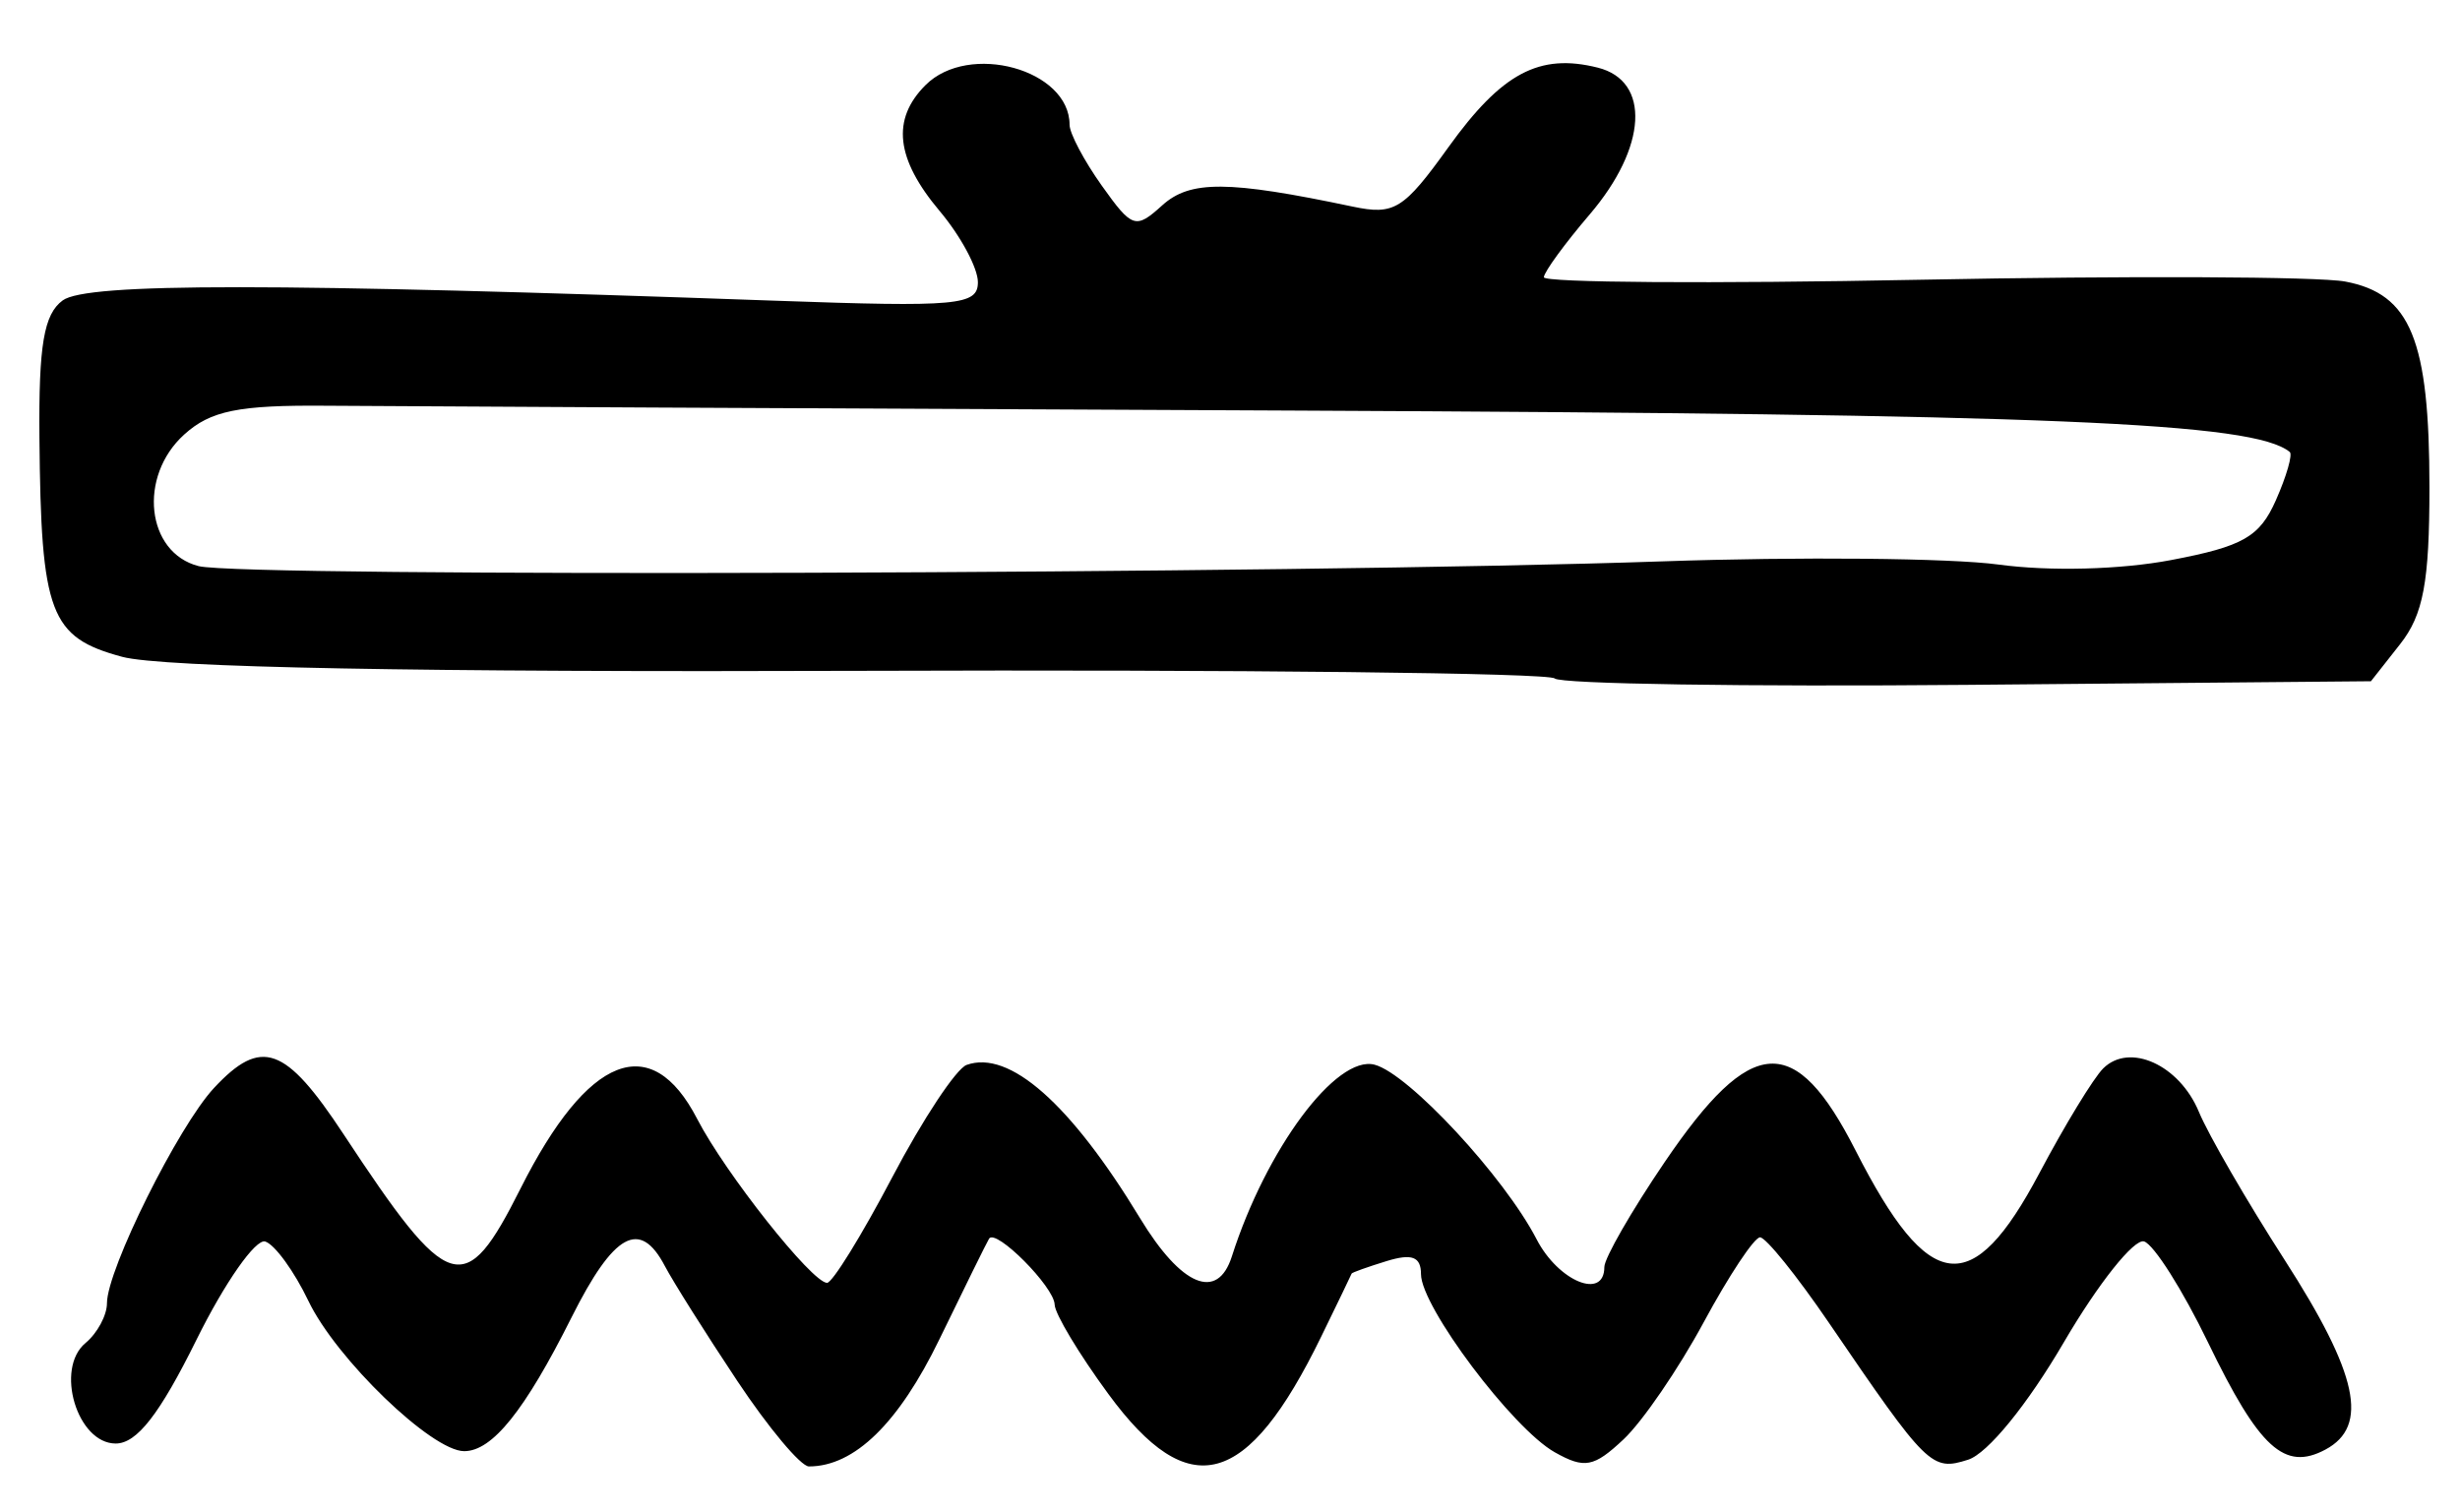 <?xml version="1.0" encoding="UTF-8" standalone="no"?>
<!-- Created with Inkscape (http://www.inkscape.org/) -->

<svg
   version="1.1"
   id="svg243"
   width="214.667"
   height="132"
   viewBox="0 0 214.667 132"
   xmlns="http://www.w3.org/2000/svg"
   xmlns:svg="http://www.w3.org/2000/svg">
  <defs
     id="defs247" />
  <g
     id="g249">
    <path
       style="fill:#000000;stroke-width:1.333"
       d="m 64.317,120.506 c -2.741,-4.122 -5.576,-8.622 -6.3,-10 -2.174,-4.14 -4.449,-2.884 -8.147,4.494 -4.076,8.134 -6.911,11.667 -9.364,11.667 -2.828,0 -11.175,-8.054 -13.599,-13.124 -1.232,-2.576 -2.924,-4.905 -3.759,-5.175 -0.836,-0.27 -3.536,3.586 -6,8.57 C 13.928,123.449 11.943,126 10.096,126 c -3.364,0 -5.326,-6.539 -2.632,-8.775 1.028,-0.854 1.87,-2.416 1.87,-3.471 0,-2.925 6.223,-15.441 9.34,-18.788 4.126,-4.429 6.222,-3.681 11.305,4.034 9.25,14.041 10.566,14.444 15.45,4.732 5.866,-11.665 11.391,-13.839 15.41,-6.065 2.45,4.74 9.997,14.271 11.33,14.309 0.459,0.013 3.017,-4.129 5.684,-9.204 2.667,-5.075 5.591,-9.494 6.498,-9.82 3.73,-1.339 9.072,3.385 15.133,13.381 3.608,5.95 6.757,7.26 8.012,3.333 3.001,-9.391 9.115,-17.606 12.453,-16.733 2.963,0.775 11.313,9.773 14.137,15.233 1.907,3.687 5.914,5.332 5.914,2.427 0,-0.774 2.369,-4.896 5.265,-9.16 7.584,-11.168 11.371,-11.395 16.665,-1 6.406,12.578 10.17,13.034 16.045,1.942 2.213,-4.179 4.714,-8.282 5.557,-9.119 2.301,-2.284 6.652,-0.306 8.351,3.796 0.827,1.997 4.192,7.809 7.477,12.915 6.413,9.968 7.392,14.512 3.568,16.558 -3.571,1.911 -5.778,-0.104 -10.259,-9.37 -2.202,-4.553 -4.706,-8.51 -5.566,-8.794 -0.86,-0.284 -4.013,3.679 -7.008,8.806 -3.186,5.454 -6.652,9.706 -8.354,10.246 -3.187,1.011 -3.544,0.66 -12.155,-11.967 -2.794,-4.097 -5.494,-7.447 -6,-7.444 -0.506,0.003 -2.717,3.336 -4.914,7.408 -2.197,4.072 -5.344,8.672 -6.995,10.223 -2.597,2.44 -3.406,2.592 -6.006,1.128 C 131.988,124.69 124,114.051 124,111.219 c 0,-1.526 -0.783,-1.824 -3,-1.143 -1.65,0.507 -3.024,0.998 -3.053,1.09 -0.029,0.092 -1.223,2.568 -2.653,5.501 -6.464,13.262 -11.522,14.623 -18.582,5 -2.556,-3.483 -4.661,-6.99 -4.68,-7.793 -0.035,-1.548 -5.144,-6.684 -5.723,-5.754 -0.187,0.301 -2.134,4.245 -4.325,8.765 C 78.42,124.235 74.56,128 70.587,128 c -0.708,0 -3.53,-3.372 -6.271,-7.494 z M 135.664,59.219 C 135.183,58.738 108.055,58.438 75.381,58.553 36.657,58.69 14.126,58.265 10.667,57.333 4.352,55.633 3.576,53.582 3.441,38.22 c -0.072,-8.094 0.386,-10.796 2.032,-12 2.108,-1.542 18.413,-1.535 62.194,0.028 15.927,0.568 17.667,0.409 17.667,-1.616 0,-1.236 -1.5,-4.029 -3.333,-6.208 -3.836,-4.559 -4.225,-8.009 -1.238,-10.995 3.785,-3.785 12.571,-1.366 12.571,3.461 0,0.751 1.265,3.142 2.811,5.314 2.652,3.725 2.95,3.822 5.267,1.726 2.44,-2.209 5.747,-2.188 16.619,0.102 3.64,0.767 4.45,0.265 8.357,-5.176 4.657,-6.485 7.936,-8.232 13.042,-6.951 4.625,1.161 4.305,6.946 -0.709,12.812 -2.17,2.539 -3.97,5.006 -4,5.482 -0.03,0.476 14.73,0.575 32.8,0.22 18.07,-0.355 34.778,-0.285 37.129,0.156 5.711,1.071 7.35,5.08 7.35,17.974 0,8.25 -0.532,11.101 -2.553,13.669 l -2.553,3.245 -35.178,0.315 c -19.348,0.173 -35.572,-0.078 -36.053,-0.56 z m 9.398,-10.219 c 11.951,-0.414 25.146,-0.289 29.323,0.277 4.48,0.608 10.657,0.448 15.063,-0.389 6.295,-1.196 7.735,-2.019 9.156,-5.231 0.928,-2.096 1.471,-3.988 1.208,-4.204 -3.151,-2.588 -20.676,-3.315 -87.146,-3.616 -41.067,-0.186 -78.955,-0.375 -84.196,-0.421 -7.653,-0.067 -10.094,0.429 -12.398,2.516 -4.045,3.664 -3.315,10.312 1.261,11.483 3.872,0.991 95.794,0.692 127.729,-0.415 z"
       id="path569" />
  </g>
</svg>
